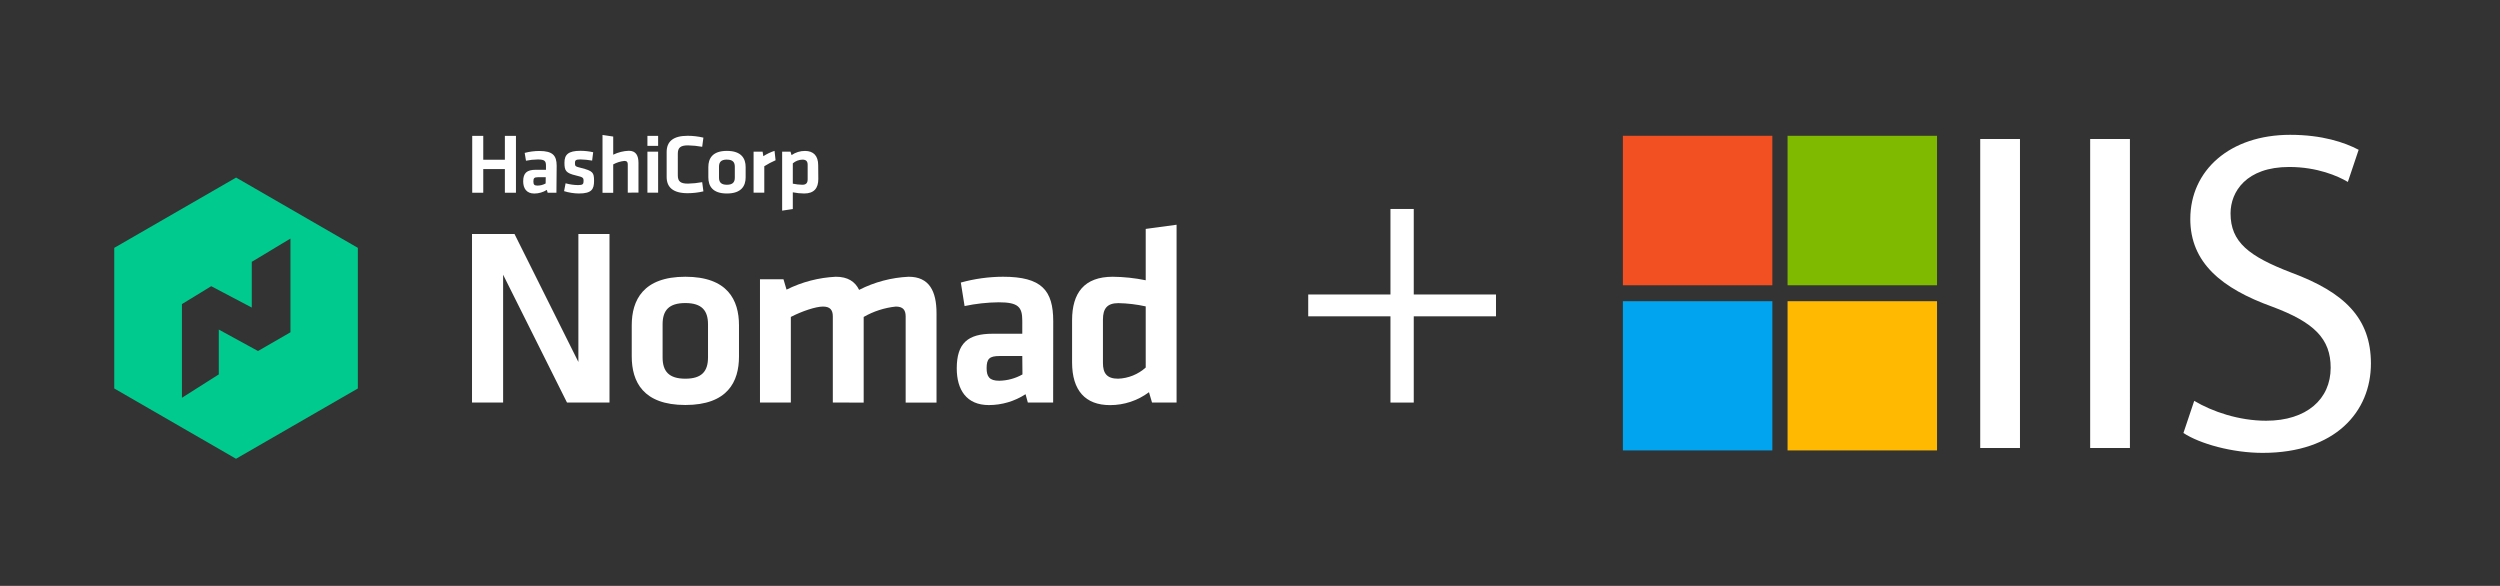 <?xml version="1.0" encoding="utf-8"?>
<!-- Generator: Adobe Illustrator 16.0.0, SVG Export Plug-In . SVG Version: 6.00 Build 0)  -->
<!DOCTYPE svg PUBLIC "-//W3C//DTD SVG 1.1//EN" "http://www.w3.org/Graphics/SVG/1.1/DTD/svg11.dtd">
<svg version="1.1" id="LOGOS" xmlns="http://www.w3.org/2000/svg" xmlns:xlink="http://www.w3.org/1999/xlink" x="0px" y="0px"
	 width="1374px" height="322px" viewBox="10.75 96.455 1374 322" enable-background="new 10.75 96.455 1374 322"
	 xml:space="preserve">
<rect x="10.75" y="96.455" width="1374" height="322" fill="#333333" stroke="none"/>
<path fill="#FFFFFF" d="M287.264,247.43v70.275h-17.098v-92.659h23.349l35.115,70.345v-70.345h17.098v92.659h-23.349L287.264,247.43
	z"/>
<path fill="#FFFFFF" d="M387.415,319.038c-23.211,0-29.462-12.8-29.462-26.703v-17.099c0-13.788,6.251-26.681,29.462-26.681
	s29.485,12.777,29.485,26.681v17.19C416.899,306.215,410.648,319.038,387.415,319.038z M387.415,263.011
	c-9.032,0-12.502,4.021-12.502,11.674v18.201c0,7.652,3.47,11.697,12.502,11.697c9.031,0,12.456-4.045,12.456-11.697v-18.201
	C399.871,267.148,396.47,263.011,387.415,263.011L387.415,263.011z"/>
<path fill="#FFFFFF" d="M468.469,317.705v-47.341c0-3.607-1.539-5.423-5.423-5.423s-11.491,2.505-17.649,5.699v47.064h-16.96
	v-67.771h12.915l1.678,5.699c8.449-4.217,17.685-6.627,27.117-7.078c6.527,0,10.549,2.643,12.777,7.216
	c8.467-4.321,17.76-6.782,27.256-7.216c11.261,0,15.282,7.905,15.282,20.017v49.133h-16.96v-47.341c0-3.607-1.517-5.423-5.423-5.423
	c-6.216,0.651-12.228,2.593-17.65,5.699v47.064H468.469z"/>
<path fill="#FFFFFF" d="M589.557,317.705h-13.903l-1.265-4.596c-6.002,3.893-13.001,5.967-20.154,5.975
	c-12.363,0-17.649-8.479-17.649-20.154c0-13.788,5.976-19.051,19.741-19.051h16.271v-7.147c0-7.491-2.092-10.135-12.938-10.135
	c-6.312,0.067-12.601,0.761-18.775,2.068l-2.068-12.915c7.56-2.096,15.366-3.17,23.211-3.194c21.257,0,27.577,7.492,27.577,24.452
	L589.557,317.705z M572.597,292.128h-12.525c-5.561,0-7.078,1.539-7.078,6.687c0,4.597,1.518,6.895,6.895,6.895
	c4.49-0.068,8.891-1.262,12.801-3.47L572.597,292.128z"/>
<path fill="#FFFFFF" d="M599.967,272.456c0-15.007,6.665-23.9,22.384-23.9c6.076,0.06,12.134,0.706,18.086,1.931v-28.221
	l16.96-2.299v97.738h-13.489l-1.678-5.699c-6.172,4.627-13.683,7.119-21.396,7.102c-13.628,0-20.867-8.066-20.867-23.51V272.456z
	 M640.437,264.85c-4.938-1.097-9.973-1.697-15.029-1.793c-6.113,0-8.48,2.919-8.48,9.031v23.878c0,5.561,2.092,8.617,8.342,8.617
	c5.619-0.203,10.988-2.375,15.168-6.136V264.85z"/>
<path fill="#00CA8E" d="M140.506,194.045L73.54,232.676v77.285l66.921,38.631l66.967-38.631v-77.285L140.506,194.045z
	 M170.382,279.074l-17.833,10.296l-21.556-11.789v24.635l-20.247,12.847v-51.478l16.087-9.836l22.292,11.743v-25.141l21.258-12.777
	V279.074z"/>
<path fill="#FFFFFF" d="M288.229,202.364v-13.007h-11.881v13.007h-6.067v-31.231h6.067v13.1h11.881v-13.1h6.09v31.231H288.229z
	 M316.564,202.364h-4.826l-0.437-1.539c-2.067,1.296-4.455,1.988-6.895,1.999c-4.274,0-6.113-2.827-6.113-6.711
	c0-4.596,2.068-6.343,6.894-6.343h5.63v-2.298c0-2.505-0.712-3.378-4.481-3.378c-2.185,0.022-4.363,0.253-6.504,0.689l-0.712-4.298
	c2.625-0.692,5.328-1.048,8.043-1.057c7.354,0,9.537,2.481,9.537,8.135L316.564,202.364z M310.681,193.861h-4.343
	c-1.908,0-2.436,0.506-2.436,2.299c0,1.792,0.528,2.298,2.298,2.298c1.554-0.01,3.08-0.413,4.436-1.172L310.681,193.861z
	 M328.859,202.8c-2.744-0.043-5.468-0.477-8.089-1.286l0.827-4.321c2.245,0.633,4.563,0.965,6.895,0.988
	c2.597,0,2.987-0.551,2.987-2.298c0-1.746-0.299-2.068-4.091-2.965c-5.745-1.332-6.412-2.711-6.412-7.078
	c0-4.366,2.068-6.503,8.756-6.503c2.366,0.001,4.724,0.263,7.032,0.781l-0.575,4.596c-2.133-0.377-4.292-0.592-6.458-0.644
	c-2.551,0-2.987,0.552-2.987,1.931c0,1.815,0.161,1.953,3.332,2.734c6.55,1.678,7.17,2.506,7.17,7.125S335.938,202.8,328.859,202.8z
	 M355.77,202.341v-15.627c0-1.219-0.528-1.815-1.884-1.815c-2.144,0.227-4.221,0.875-6.113,1.907v15.627h-5.883v-31.806l5.883,0.873
	v9.974c2.677-1.307,5.596-2.043,8.572-2.16c3.907,0,5.309,2.62,5.309,6.642v16.34L355.77,202.341z M366.571,176.625v-5.516h5.883
	v5.516H366.571z M366.571,202.341V179.82h5.883v22.521H366.571z M377.143,180.003c0-5.653,3.424-8.917,11.49-8.917
	c2.933-0.001,5.855,0.338,8.71,1.012l-0.667,5.033c-2.594-0.471-5.223-0.731-7.859-0.782c-4.182,0-5.538,1.379-5.538,4.597v11.835
	c0,3.286,1.356,4.597,5.538,4.597c2.638-0.059,5.266-0.328,7.859-0.805l0.667,5.056c-2.854,0.674-5.777,1.013-8.71,1.012
	c-7.997,0-11.49-3.286-11.49-8.917V180.003z M410.258,202.8c-8.043,0-10.203-4.251-10.203-8.87v-5.677
	c0-4.596,2.16-8.87,10.203-8.87c8.044,0,10.296,4.251,10.296,8.87v5.699C420.554,198.572,418.256,202.8,410.258,202.8z
	 M410.258,184.162c-3.125,0-4.344,1.333-4.344,3.884v6.067c0,2.528,1.219,3.884,4.344,3.884c3.126,0,4.344-1.355,4.344-3.884v-6.044
	c0-2.551-1.218-3.884-4.344-3.884V184.162z M437.008,184.531c-2.146,0.939-4.221,2.038-6.204,3.286v14.524h-5.884V179.82h4.964
	l0.391,2.481c1.918-1.241,3.988-2.23,6.159-2.941L437.008,184.531z M460.495,194.849c0,4.987-2.299,7.951-7.745,7.951
	c-2.106-0.02-4.207-0.235-6.273-0.643v9.192l-5.86,0.873V179.82h4.596l0.575,1.884c2.174-1.521,4.77-2.324,7.423-2.298
	c4.596,0,7.216,2.666,7.216,7.813L460.495,194.849z M446.477,197.4c1.716,0.365,3.463,0.565,5.217,0.598
	c2.114,0,2.941-0.988,2.941-3.011v-7.928c0-1.862-0.735-2.873-2.896-2.873c-1.938,0.059-3.795,0.781-5.263,2.045V197.4z"/>
<g>
	<g>
		<path fill="#FFFFFF" d="M1099.078,172.845v169.814h21.851V172.845H1099.078L1099.078,172.845z M1159.504,172.845v169.814h21.852
			V172.845H1159.504L1159.504,172.845z M1210.76,334.432c9.036,5.935,26.841,10.926,43.566,10.926
			c39.924,0,59.481-22.66,59.481-49.097c0-24.953-14.566-39.115-43.565-49.905c-23.604-9.038-33.586-16.86-33.586-32.642
			c0-11.869,8.633-25.492,32.236-25.492c15.377,0,26.842,4.99,32.237,8.227l5.935-17.669c-7.689-4.046-19.963-8.228-37.632-8.228
			c-33.181,0-54.896,19.559-54.896,46.264c0,24.009,17.265,38.171,44.915,48.153c23.199,8.632,32.236,17.669,32.236,33.585
			c0,17.265-13.218,29.135-35.474,29.135c-14.972,0-29.538-4.991-39.52-10.926L1210.76,334.432z"/>
	</g>
	<g>
		<path fill="#F25022" d="M902.691,171.092h82.143v82.143h-82.143V171.092z"/>
		<path fill="#7FBA00" d="M993.196,171.092h82.143v82.143h-82.143V171.092L993.196,171.092z"/>
		<path fill="#00A4EF" d="M902.691,262.001h82.143v82.008h-82.143V262.001z"/>
		<path fill="#FFB900" d="M993.196,262.001h82.143v82.008h-82.143V262.001L993.196,262.001z"/>
	</g>
</g>
<g>
	<path fill="#FFFFFF" d="M787.749,211.307v46.999h45.199v12h-45.199v47.399h-12.8v-47.399H729.75v-12h45.199v-46.999H787.749z"/>
</g>
</svg>
